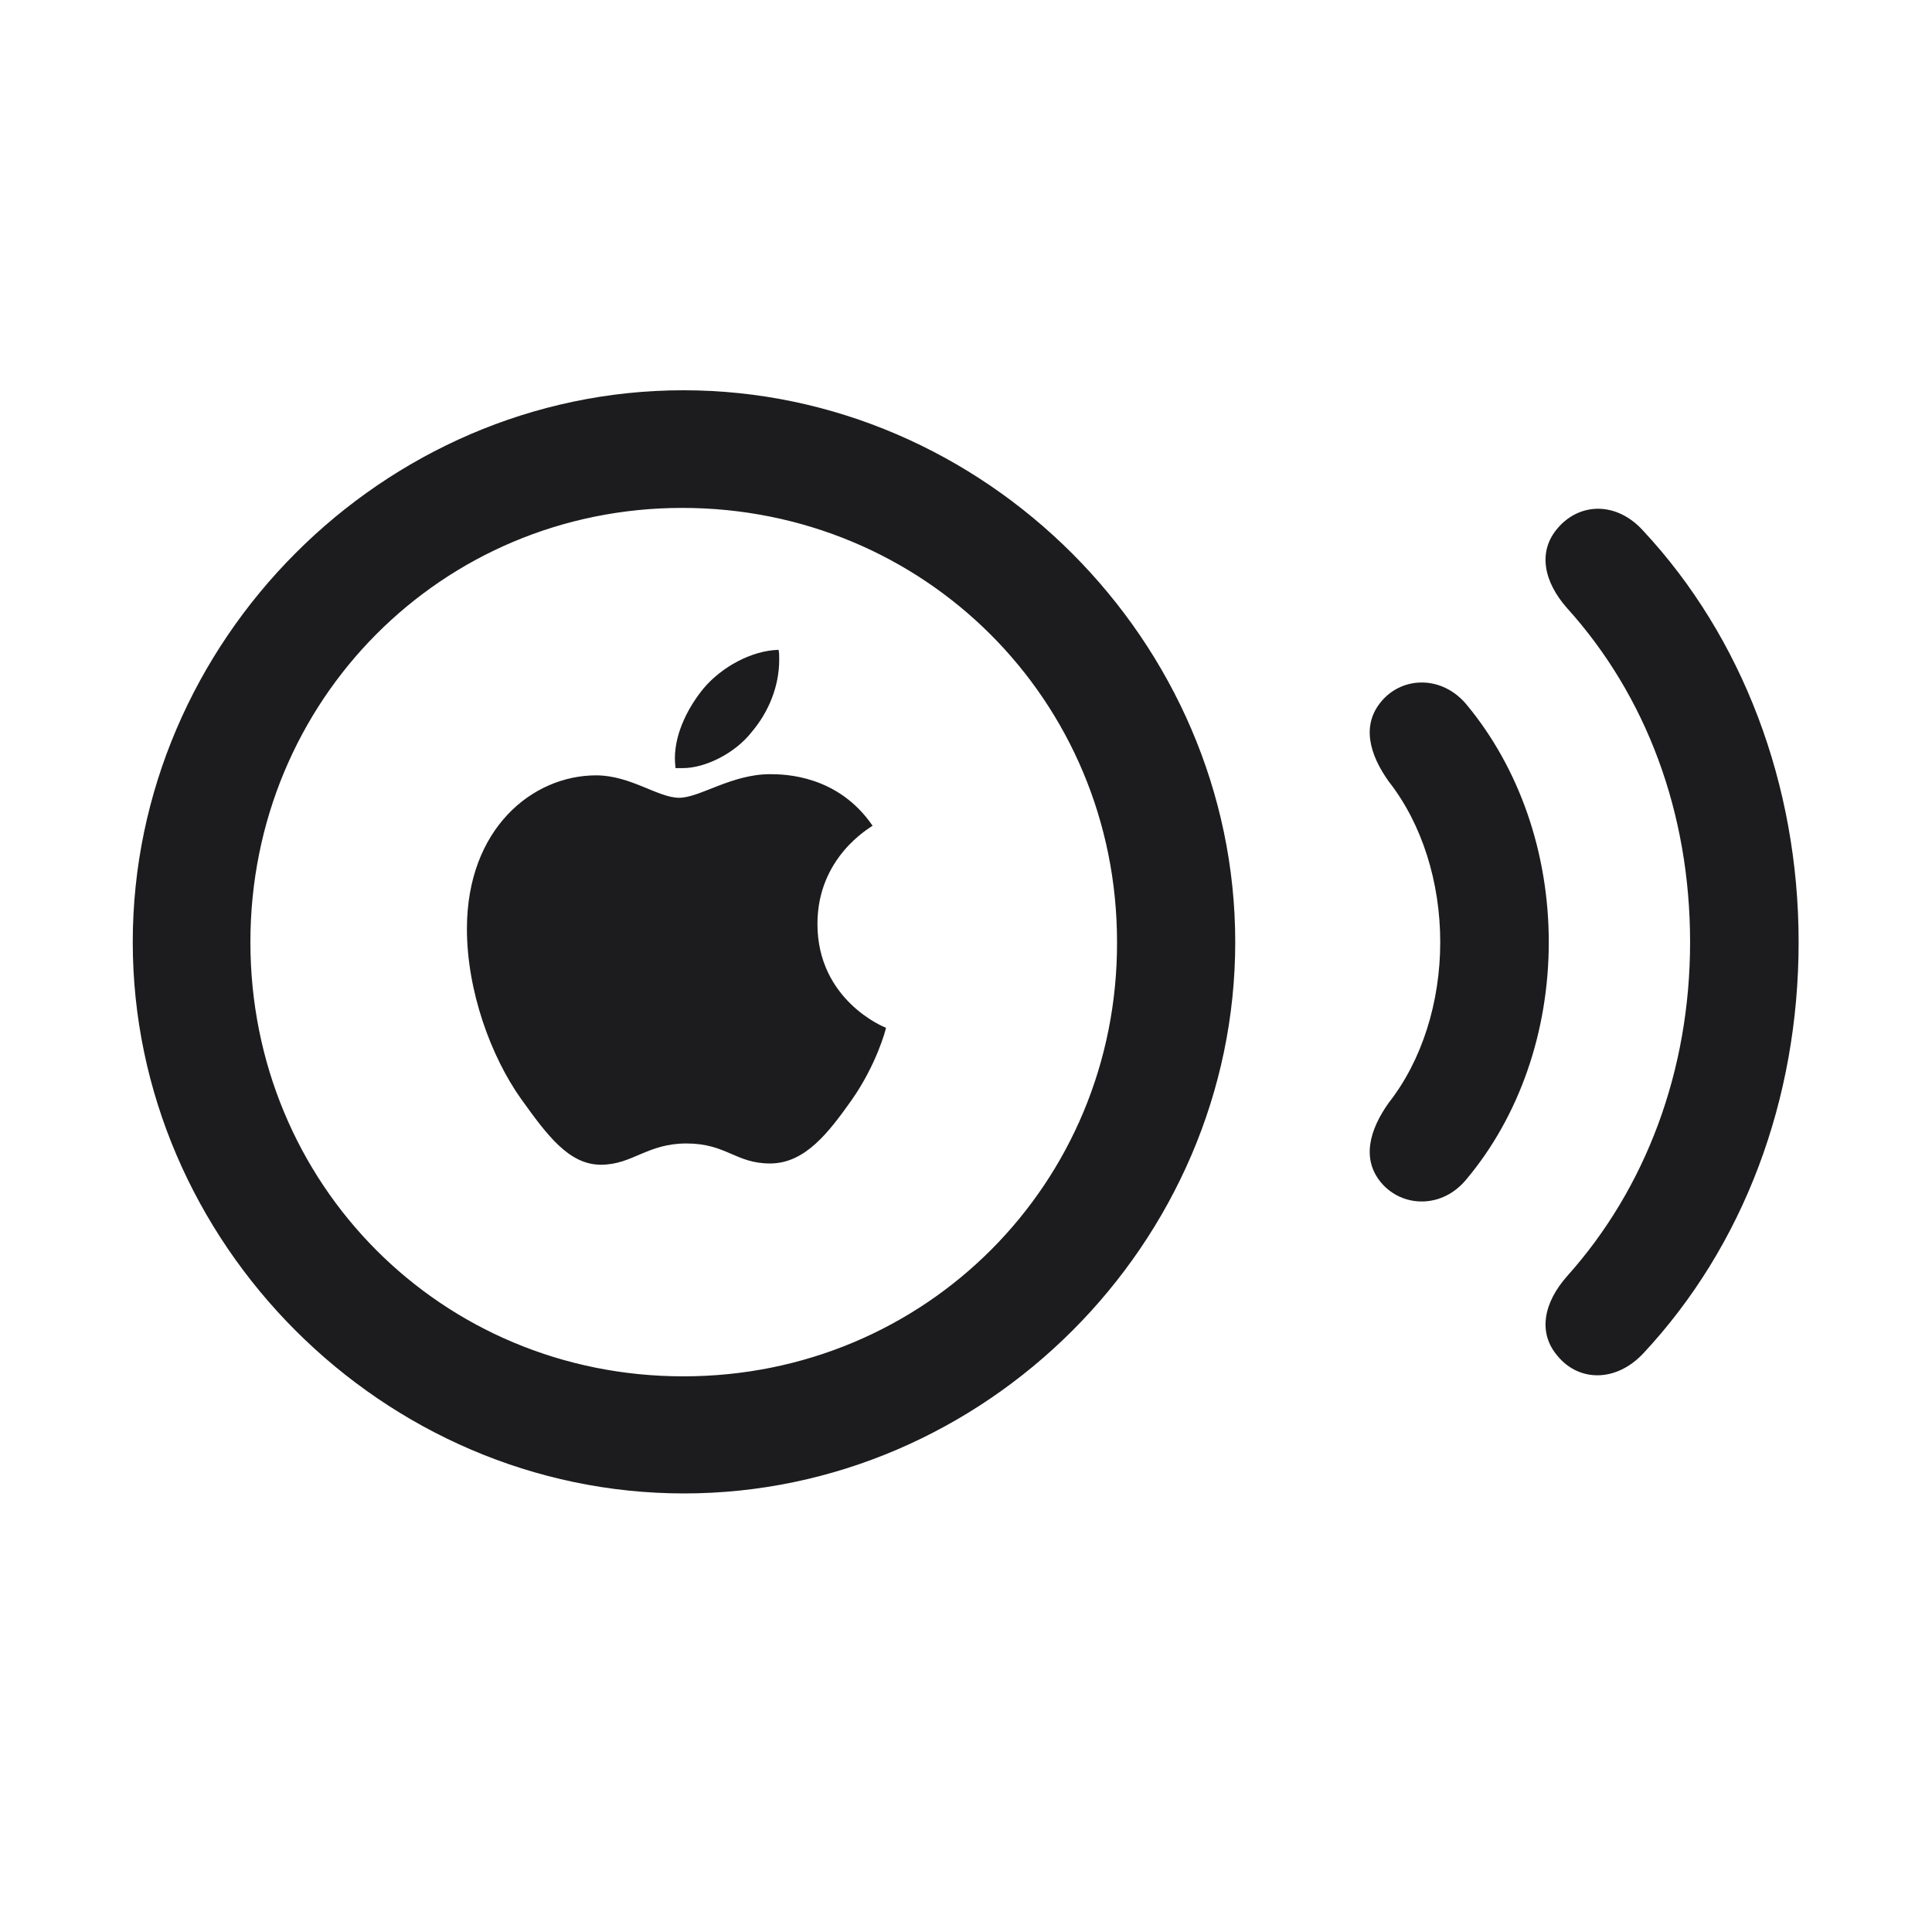 <svg width="28" height="28" viewBox="0 0 28 28" fill="none" xmlns="http://www.w3.org/2000/svg">
<path d="M9.913 21.644C14.273 21.644 17.902 18.014 17.902 13.654C17.902 9.295 14.264 5.656 9.904 5.656C5.545 5.656 1.924 9.295 1.924 13.654C1.924 18.014 5.554 21.644 9.913 21.644ZM9.904 19.947C6.397 19.947 3.629 17.161 3.629 13.654C3.629 10.148 6.406 7.361 9.887 7.361C13.394 7.361 16.189 10.148 16.189 13.654C16.197 17.152 13.411 19.947 9.904 19.947ZM22.578 19.657C22.886 20.026 23.422 20.035 23.817 19.613C25.268 18.058 26.067 15.94 26.067 13.654C26.067 11.369 25.25 9.233 23.817 7.695C23.431 7.265 22.895 7.282 22.578 7.651C22.279 7.994 22.376 8.434 22.71 8.812C23.861 10.086 24.494 11.782 24.494 13.654C24.494 15.518 23.852 17.223 22.71 18.497C22.376 18.875 22.279 19.314 22.578 19.657ZM10.898 10.604C11.135 10.323 11.293 9.954 11.293 9.559C11.293 9.506 11.293 9.462 11.284 9.418C10.898 9.427 10.458 9.664 10.194 9.98C9.992 10.227 9.781 10.604 9.781 10.991C9.781 11.053 9.79 11.114 9.79 11.132H9.896C10.229 11.132 10.66 10.912 10.898 10.604ZM20.02 17.144C20.328 17.504 20.908 17.521 21.26 17.082C22.016 16.177 22.446 14.955 22.446 13.654C22.446 12.354 22.016 11.132 21.26 10.218C20.908 9.787 20.328 9.796 20.02 10.165C19.73 10.508 19.845 10.93 20.126 11.325C20.609 11.94 20.873 12.784 20.873 13.654C20.873 14.524 20.609 15.368 20.126 15.983C19.845 16.379 19.73 16.801 20.02 17.144ZM9.948 16.572C10.528 16.572 10.66 16.862 11.161 16.862C11.671 16.862 12.014 16.405 12.339 15.948C12.699 15.438 12.84 14.92 12.84 14.894C12.805 14.885 11.847 14.489 11.847 13.391C11.847 12.424 12.602 12.002 12.646 11.967C12.146 11.237 11.381 11.22 11.161 11.22C10.599 11.22 10.142 11.562 9.843 11.562C9.535 11.562 9.14 11.237 8.639 11.237C7.716 11.237 6.767 12.011 6.767 13.461C6.767 14.366 7.118 15.315 7.549 15.922C7.927 16.449 8.243 16.88 8.709 16.88C9.166 16.88 9.377 16.572 9.948 16.572Z" fill="#1C1C1E"/>
</svg>
